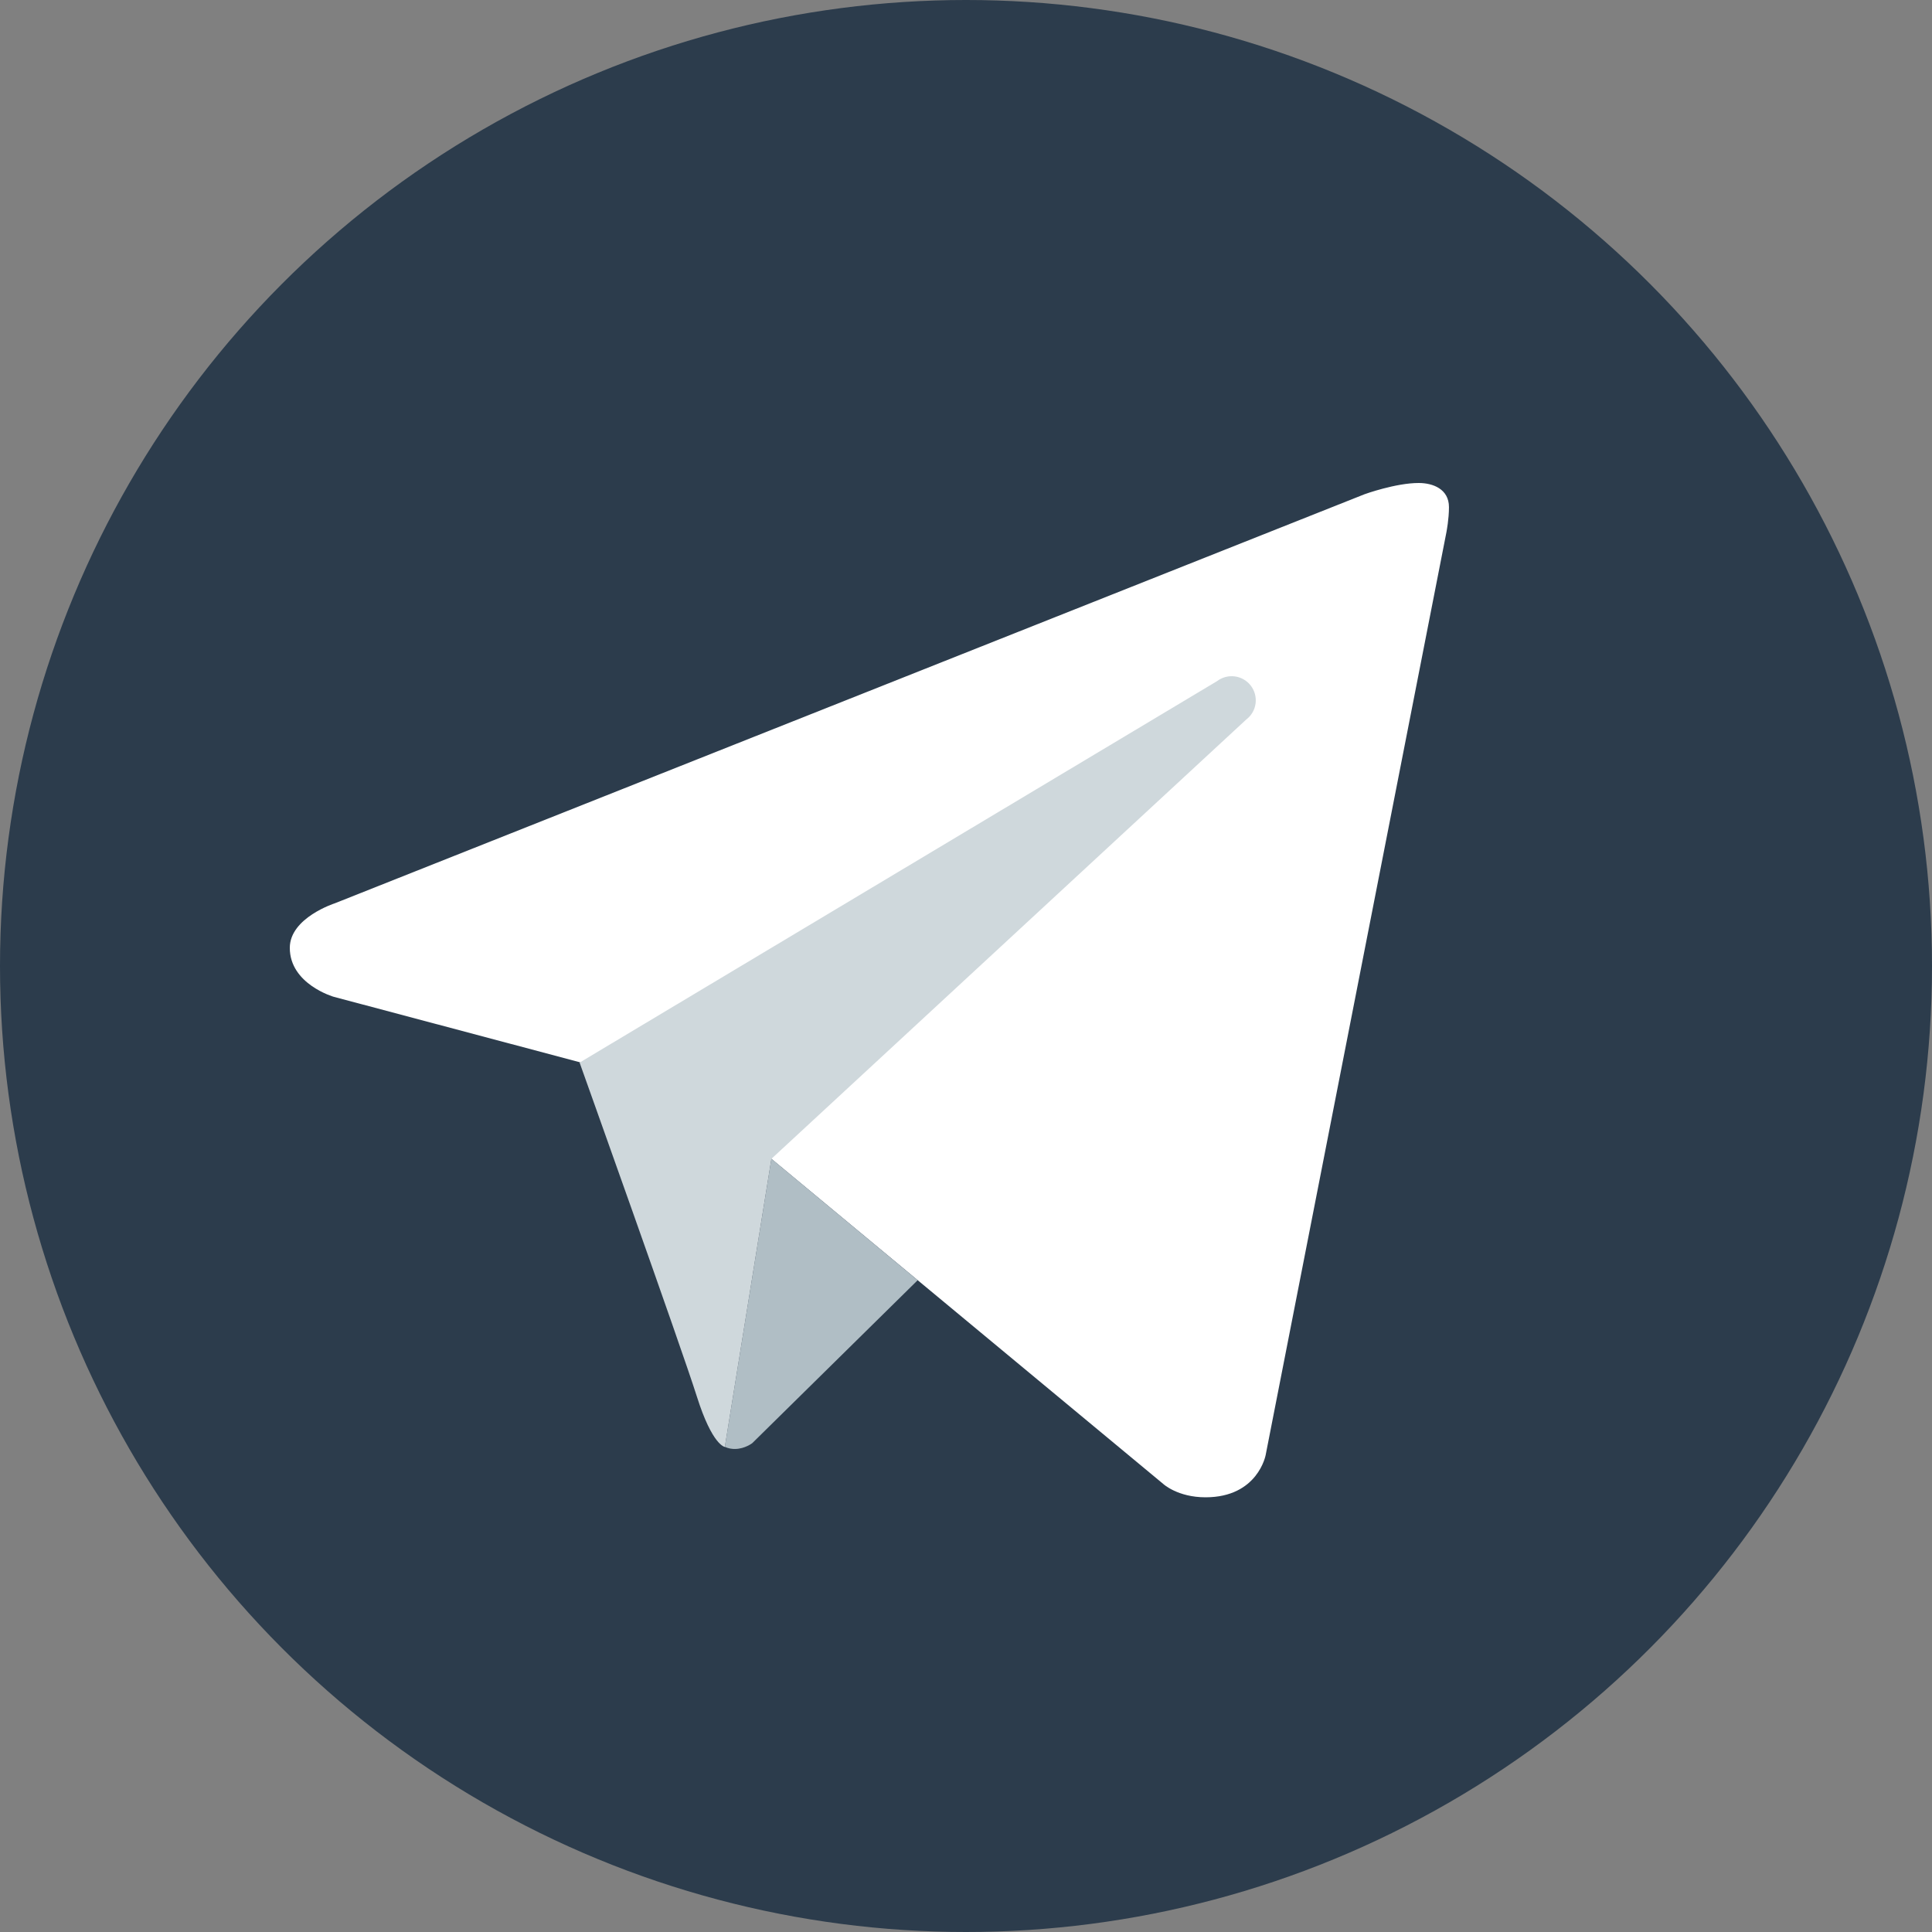 <svg xmlns="http://www.w3.org/2000/svg" viewBox="0 0 50 50">
  <rect x="0" y="0" width="50" height="50" fill="#808080" stroke="none"/>
  <circle cx="25" cy="25" r="25" fill="#2c3c4c"/>
  <path d="M37.438 13.75L32.755 37.657s-.201 1.093-1.556 1.093c-.72 0-1.091-.343-1.091-.343L19.965 29.991 15.002 27.49l-6.369-1.694S7.5 25.469 7.5 24.531c0-.781 1.166-1.154 1.166-1.154l26.645-10.585c-.001-.001.814-.294 1.407-.292.365 0 .781.156.781.625 0 .312-.062.625-.062.625z" fill="#fff"/>
  <path d="M23.75 33.131l-4.282 4.218s-.186.144-.435.15c-.086.003-.179-.011-.274-.054l1.205-7.456 3.786 3.143z" fill="#b0bec5"/>
  <path d="M32.371 17.745c-.211-.275-.601-.325-.876-.116L15 27.5s2.632 7.365 3.034 8.64c.403 1.276.725 1.306.725 1.306l1.205-7.456 12.29-11.37c.275-.209.326-.6.117-.875z" fill="#cfd8dc"/>
</svg>
